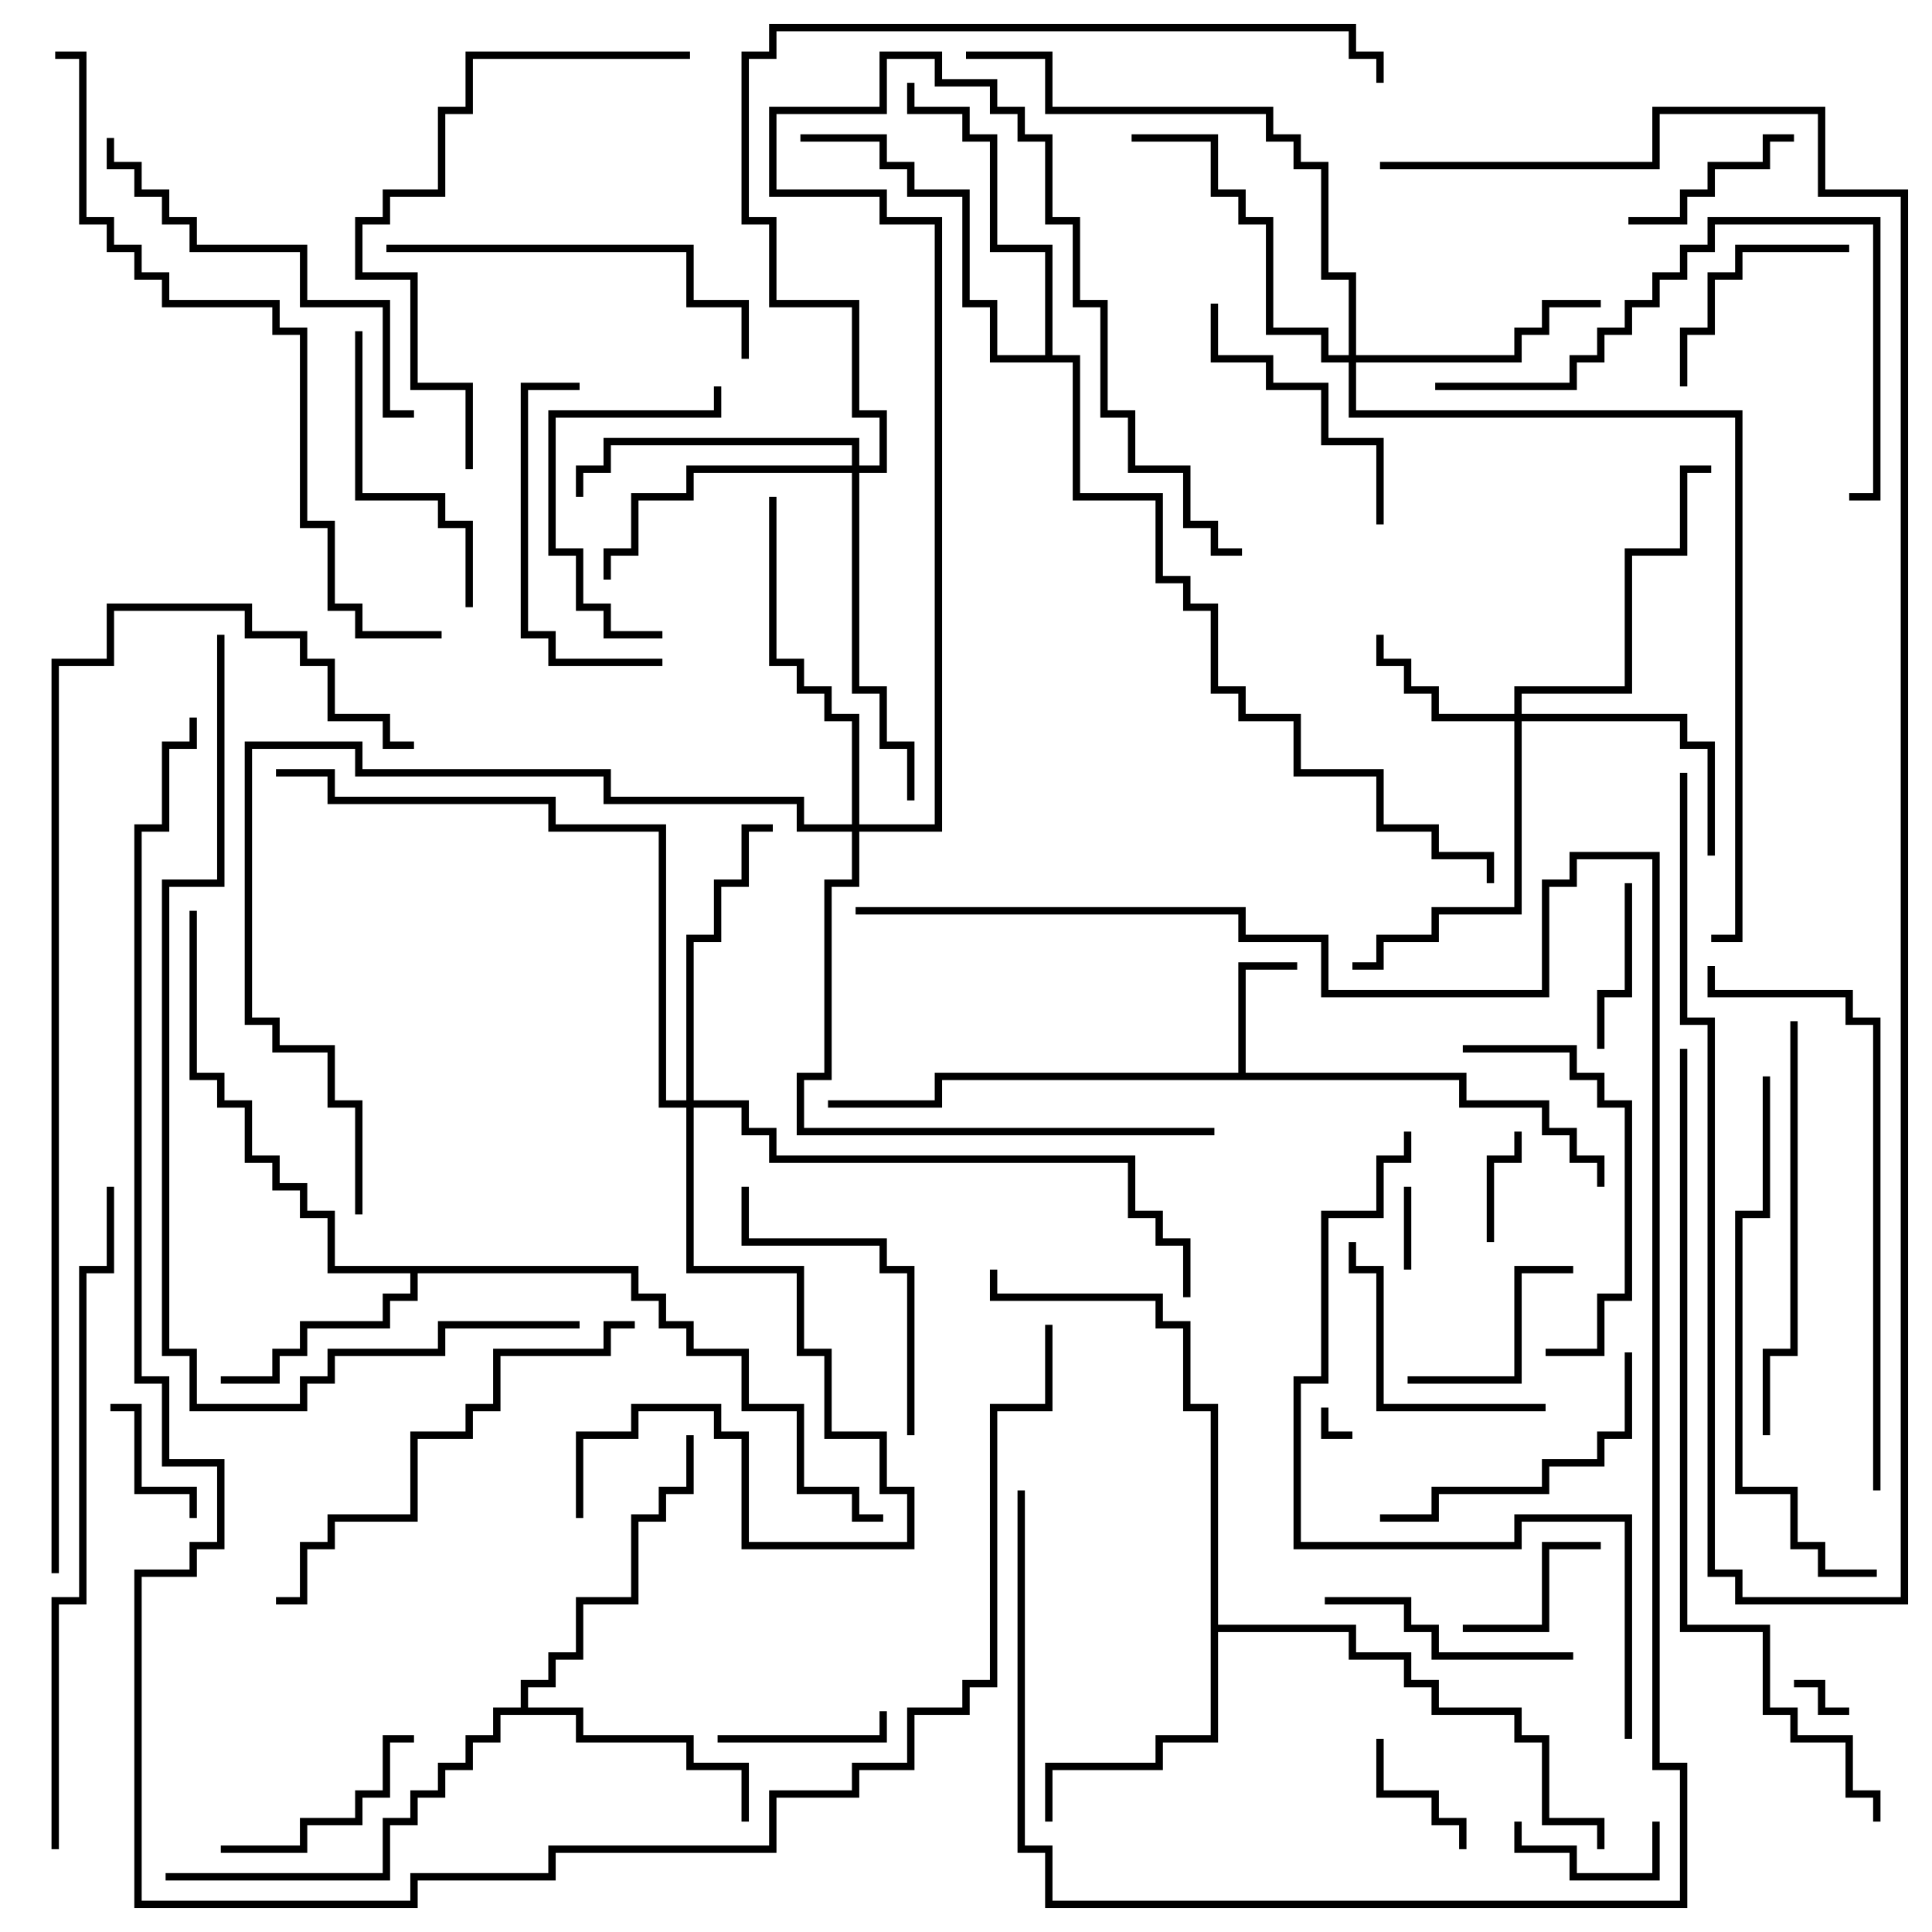<svg version="1.1" width="105" height="105" xmlns="http://www.w3.org/2000/svg"><path d="M67.3,58.3L67.3,52.3L70.5,52.3L70.5,52.7L67.7,52.7L67.7,58.3L79.7,58.3L79.7,59.8L84.2,59.8L84.2,61.3L85.7,61.3L85.7,62.8L87.2,62.8L87.2,64.5L86.8,64.5L86.8,63.2L85.3,63.2L85.3,61.7L83.8,61.7L83.8,60.2L79.3,60.2L79.3,58.7L51.2,58.7L51.2,60.2L45,60.2L45,59.8L50.8,59.8L50.8,58.3z" stroke="none"/><path d="M34.7,68.8L34.7,70.3L36.2,70.3L36.2,71.8L37.7,71.8L37.7,73.3L40.7,73.3L40.7,76.3L43.7,76.3L43.7,80.8L46.7,80.8L46.7,82.3L48,82.3L48,82.7L46.3,82.7L46.3,81.2L43.3,81.2L43.3,76.7L40.3,76.7L40.3,73.7L37.3,73.7L37.3,72.2L35.8,72.2L35.8,70.7L34.3,70.7L34.3,69.2L22.7,69.2L22.7,70.7L21.2,70.7L21.2,72.2L16.7,72.2L16.7,73.7L15.2,73.7L15.2,75.2L12,75.2L12,74.8L14.8,74.8L14.8,73.3L16.3,73.3L16.3,71.8L20.8,71.8L20.8,70.3L22.3,70.3L22.3,69.2L17.8,69.2L17.8,66.2L16.3,66.2L16.3,64.7L14.8,64.7L14.8,63.2L13.3,63.2L13.3,60.2L11.8,60.2L11.8,58.7L10.3,58.7L10.3,49.5L10.7,49.5L10.7,58.3L12.2,58.3L12.2,59.8L13.7,59.8L13.7,62.8L15.2,62.8L15.2,64.3L16.7,64.3L16.7,65.8L18.2,65.8L18.2,68.8z" stroke="none"/><path d="M28.3,92.8L28.3,91.3L29.8,91.3L29.8,89.8L31.3,89.8L31.3,86.8L34.3,86.8L34.3,82.3L35.8,82.3L35.8,80.8L37.3,80.8L37.3,78L37.7,78L37.7,81.2L36.2,81.2L36.2,82.7L34.7,82.7L34.7,87.2L31.7,87.2L31.7,90.2L30.2,90.2L30.2,91.7L28.7,91.7L28.7,92.8L31.7,92.8L31.7,94.3L37.7,94.3L37.7,95.8L40.7,95.8L40.7,99L40.3,99L40.3,96.2L37.3,96.2L37.3,94.7L31.3,94.7L31.3,93.2L27.2,93.2L27.2,94.7L25.7,94.7L25.7,96.2L24.2,96.2L24.2,97.7L22.7,97.7L22.7,99.2L21.2,99.2L21.2,102.2L9,102.2L9,101.8L20.8,101.8L20.8,98.8L22.3,98.8L22.3,97.3L23.8,97.3L23.8,95.8L25.3,95.8L25.3,94.3L26.8,94.3L26.8,92.8z" stroke="none"/><path d="M65.8,76.7L64.3,76.7L64.3,72.2L62.8,72.2L62.8,70.7L53.8,70.7L53.8,69L54.2,69L54.2,70.3L63.2,70.3L63.2,71.8L64.7,71.8L64.7,76.3L66.2,76.3L66.2,88.3L73.7,88.3L73.7,89.8L76.7,89.8L76.7,91.3L78.2,91.3L78.2,92.8L82.7,92.8L82.7,94.3L84.2,94.3L84.2,98.8L87.2,98.8L87.2,100.5L86.8,100.5L86.8,99.2L83.8,99.2L83.8,94.7L82.3,94.7L82.3,93.2L77.8,93.2L77.8,91.7L76.3,91.7L76.3,90.2L73.3,90.2L73.3,88.7L66.2,88.7L66.2,94.7L63.2,94.7L63.2,96.2L57.2,96.2L57.2,99L56.8,99L56.8,95.8L62.8,95.8L62.8,94.3L65.8,94.3z" stroke="none"/><path d="M56.8,19.3L56.8,13.7L53.8,13.7L53.8,7.7L52.3,7.7L52.3,6.2L49.3,6.2L49.3,4.5L49.7,4.5L49.7,5.8L52.7,5.8L52.7,7.3L54.2,7.3L54.2,13.3L57.2,13.3L57.2,19.3L58.7,19.3L58.7,26.8L63.2,26.8L63.2,31.3L64.7,31.3L64.7,32.8L66.2,32.8L66.2,37.3L67.7,37.3L67.7,38.8L70.7,38.8L70.7,41.8L75.2,41.8L75.2,44.8L78.2,44.8L78.2,46.3L81.2,46.3L81.2,48L80.8,48L80.8,46.7L77.8,46.7L77.8,45.2L74.8,45.2L74.8,42.2L70.3,42.2L70.3,39.2L67.3,39.2L67.3,37.7L65.8,37.7L65.8,33.2L64.3,33.2L64.3,31.7L62.8,31.7L62.8,27.2L58.3,27.2L58.3,19.7L53.8,19.7L53.8,16.7L52.3,16.7L52.3,10.7L49.3,10.7L49.3,9.2L47.8,9.2L47.8,7.7L43.5,7.7L43.5,7.3L48.2,7.3L48.2,8.8L49.7,8.8L49.7,10.3L52.7,10.3L52.7,16.3L54.2,16.3L54.2,19.3z" stroke="none"/><path d="M82.3,38.8L82.3,37.3L88.3,37.3L88.3,29.8L91.3,29.8L91.3,25.3L93,25.3L93,25.7L91.7,25.7L91.7,30.2L88.7,30.2L88.7,37.7L82.7,37.7L82.7,38.8L91.7,38.8L91.7,40.3L93.2,40.3L93.2,46.5L92.8,46.5L92.8,40.7L91.3,40.7L91.3,39.2L82.7,39.2L82.7,49.7L78.2,49.7L78.2,51.2L75.2,51.2L75.2,52.7L73.5,52.7L73.5,52.3L74.8,52.3L74.8,50.8L77.8,50.8L77.8,49.3L82.3,49.3L82.3,39.2L77.8,39.2L77.8,37.7L76.3,37.7L76.3,36.2L74.8,36.2L74.8,34.5L75.2,34.5L75.2,35.8L76.7,35.8L76.7,37.3L78.2,37.3L78.2,38.8z" stroke="none"/><path d="M73.3,19.3L73.3,15.2L71.8,15.2L71.8,9.2L70.3,9.2L70.3,7.7L68.8,7.7L68.8,6.2L56.8,6.2L56.8,3.2L52.5,3.2L52.5,2.8L57.2,2.8L57.2,5.8L69.2,5.8L69.2,7.3L70.7,7.3L70.7,8.8L72.2,8.8L72.2,14.8L73.7,14.8L73.7,19.3L82.3,19.3L82.3,17.8L83.8,17.8L83.8,16.3L87,16.3L87,16.7L84.2,16.7L84.2,18.2L82.7,18.2L82.7,19.7L73.7,19.7L73.7,22.3L94.7,22.3L94.7,51.2L93,51.2L93,50.8L94.3,50.8L94.3,22.7L73.3,22.7L73.3,19.7L71.8,19.7L71.8,18.2L68.8,18.2L68.8,12.2L67.3,12.2L67.3,10.7L65.8,10.7L65.8,7.7L61.5,7.7L61.5,7.3L66.2,7.3L66.2,10.3L67.7,10.3L67.7,11.8L69.2,11.8L69.2,17.8L72.2,17.8L72.2,19.3z" stroke="none"/><path d="M46.3,25.3L46.3,24.2L33.2,24.2L33.2,25.7L31.7,25.7L31.7,27L31.3,27L31.3,25.3L32.8,25.3L32.8,23.8L46.7,23.8L46.7,25.3L47.8,25.3L47.8,22.7L46.3,22.7L46.3,16.7L41.8,16.7L41.8,12.2L40.3,12.2L40.3,2.8L41.8,2.8L41.8,1.3L73.7,1.3L73.7,2.8L75.2,2.8L75.2,4.5L74.8,4.5L74.8,3.2L73.3,3.2L73.3,1.7L42.2,1.7L42.2,3.2L40.7,3.2L40.7,11.8L42.2,11.8L42.2,16.3L46.7,16.3L46.7,22.3L48.2,22.3L48.2,25.7L46.7,25.7L46.7,37.3L48.2,37.3L48.2,40.3L49.7,40.3L49.7,43.5L49.3,43.5L49.3,40.7L47.8,40.7L47.8,37.7L46.3,37.7L46.3,25.7L37.7,25.7L37.7,27.2L34.7,27.2L34.7,30.2L33.2,30.2L33.2,31.5L32.8,31.5L32.8,29.8L34.3,29.8L34.3,26.8L37.3,26.8L37.3,25.3z" stroke="none"/><path d="M37.3,59.8L37.3,50.8L38.8,50.8L38.8,47.8L40.3,47.8L40.3,44.8L42,44.8L42,45.2L40.7,45.2L40.7,48.2L39.2,48.2L39.2,51.2L37.7,51.2L37.7,59.8L40.7,59.8L40.7,61.3L42.2,61.3L42.2,62.8L61.7,62.8L61.7,65.8L63.2,65.8L63.2,67.3L64.7,67.3L64.7,70.5L64.3,70.5L64.3,67.7L62.8,67.7L62.8,66.2L61.3,66.2L61.3,63.2L41.8,63.2L41.8,61.7L40.3,61.7L40.3,60.2L37.7,60.2L37.7,68.8L43.7,68.8L43.7,73.3L45.2,73.3L45.2,77.8L48.2,77.8L48.2,80.8L49.7,80.8L49.7,84.2L40.3,84.2L40.3,78.2L38.8,78.2L38.8,76.7L34.7,76.7L34.7,78.2L31.7,78.2L31.7,82.5L31.3,82.5L31.3,77.8L34.3,77.8L34.3,76.3L39.2,76.3L39.2,77.8L40.7,77.8L40.7,83.8L49.3,83.8L49.3,81.2L47.8,81.2L47.8,78.2L44.8,78.2L44.8,73.7L43.3,73.7L43.3,69.2L37.3,69.2L37.3,60.2L35.8,60.2L35.8,45.2L29.8,45.2L29.8,43.7L17.8,43.7L17.8,42.2L15,42.2L15,41.8L18.2,41.8L18.2,43.3L30.2,43.3L30.2,44.8L36.2,44.8L36.2,59.8z" stroke="none"/><path d="M46.3,44.8L46.3,39.2L44.8,39.2L44.8,37.7L43.3,37.7L43.3,36.2L41.8,36.2L41.8,27L42.2,27L42.2,35.8L43.7,35.8L43.7,37.3L45.2,37.3L45.2,38.8L46.7,38.8L46.7,44.8L50.8,44.8L50.8,12.2L47.8,12.2L47.8,10.7L41.8,10.7L41.8,5.8L47.8,5.8L47.8,2.8L51.2,2.8L51.2,4.3L54.2,4.3L54.2,5.8L55.7,5.8L55.7,7.3L57.2,7.3L57.2,11.8L58.7,11.8L58.7,16.3L60.2,16.3L60.2,22.3L61.7,22.3L61.7,25.3L64.7,25.3L64.7,28.3L66.2,28.3L66.2,29.8L67.5,29.8L67.5,30.2L65.8,30.2L65.8,28.7L64.3,28.7L64.3,25.7L61.3,25.7L61.3,22.7L59.8,22.7L59.8,16.7L58.3,16.7L58.3,12.2L56.8,12.2L56.8,7.7L55.3,7.7L55.3,6.2L53.8,6.2L53.8,4.7L50.8,4.7L50.8,3.2L48.2,3.2L48.2,6.2L42.2,6.2L42.2,10.3L48.2,10.3L48.2,11.8L51.2,11.8L51.2,45.2L46.7,45.2L46.7,48.2L45.2,48.2L45.2,58.7L43.7,58.7L43.7,61.3L66,61.3L66,61.7L43.3,61.7L43.3,58.3L44.8,58.3L44.8,47.8L46.3,47.8L46.3,45.2L43.3,45.2L43.3,43.7L32.8,43.7L32.8,42.2L19.3,42.2L19.3,40.7L13.7,40.7L13.7,55.3L15.2,55.3L15.2,56.8L18.2,56.8L18.2,59.8L19.7,59.8L19.7,66L19.3,66L19.3,60.2L17.8,60.2L17.8,57.2L14.8,57.2L14.8,55.7L13.3,55.7L13.3,40.3L19.7,40.3L19.7,41.8L33.2,41.8L33.2,43.3L43.7,43.3L43.7,44.8z" stroke="none"/><path d="M71.8,76.5L72.2,76.5L72.2,77.8L73.5,77.8L73.5,78.2L71.8,78.2z" stroke="none"/><path d="M97.5,91.7L97.5,91.3L99.2,91.3L99.2,92.8L100.5,92.8L100.5,93.2L98.8,93.2L98.8,91.7z" stroke="none"/><path d="M76.7,69L76.3,69L76.3,64.5L76.7,64.5z" stroke="none"/><path d="M81.2,67.5L80.8,67.5L80.8,62.8L82.3,62.8L82.3,61.5L82.7,61.5L82.7,63.2L81.2,63.2z" stroke="none"/><path d="M89.8,99L90.2,99L90.2,102.2L85.3,102.2L85.3,100.7L82.3,100.7L82.3,99L82.7,99L82.7,100.3L85.7,100.3L85.7,101.8L89.8,101.8z" stroke="none"/><path d="M10.7,82.5L10.3,82.5L10.3,81.2L7.3,81.2L7.3,76.7L6,76.7L6,76.3L7.7,76.3L7.7,80.8L10.7,80.8z" stroke="none"/><path d="M79.7,100.5L79.3,100.5L79.3,99.2L77.8,99.2L77.8,97.7L74.8,97.7L74.8,94.5L75.2,94.5L75.2,97.3L78.2,97.3L78.2,98.8L79.7,98.8z" stroke="none"/><path d="M87,83.8L87,84.2L84.2,84.2L84.2,88.7L79.5,88.7L79.5,88.3L83.8,88.3L83.8,83.8z" stroke="none"/><path d="M39,94.7L39,94.3L47.8,94.3L47.8,93L48.2,93L48.2,94.7z" stroke="none"/><path d="M88.3,48L88.7,48L88.7,54.2L87.2,54.2L87.2,57L86.8,57L86.8,53.8L88.3,53.8z" stroke="none"/><path d="M97.5,7.3L97.5,7.7L96.2,7.7L96.2,9.2L93.2,9.2L93.2,10.7L91.7,10.7L91.7,12.2L88.5,12.2L88.5,11.8L91.3,11.8L91.3,10.3L92.8,10.3L92.8,8.8L95.8,8.8L95.8,7.3z" stroke="none"/><path d="M76.5,75.2L76.5,74.8L82.3,74.8L82.3,68.8L85.5,68.8L85.5,69.2L82.7,69.2L82.7,75.2z" stroke="none"/><path d="M100.5,13.3L100.5,13.7L94.7,13.7L94.7,15.2L93.2,15.2L93.2,18.2L91.7,18.2L91.7,21L91.3,21L91.3,17.8L92.8,17.8L92.8,14.8L94.3,14.8L94.3,13.3z" stroke="none"/><path d="M12,100.7L12,100.3L16.3,100.3L16.3,98.8L19.3,98.8L19.3,97.3L20.8,97.3L20.8,94.3L22.5,94.3L22.5,94.7L21.2,94.7L21.2,97.7L19.7,97.7L19.7,99.2L16.7,99.2L16.7,100.7z" stroke="none"/><path d="M85.5,89.8L85.5,90.2L77.8,90.2L77.8,88.7L76.3,88.7L76.3,87.2L72,87.2L72,86.8L76.7,86.8L76.7,88.3L78.2,88.3L78.2,89.8z" stroke="none"/><path d="M84,76.3L84,76.7L74.8,76.7L74.8,69.2L73.3,69.2L73.3,67.5L73.7,67.5L73.7,68.8L75.2,68.8L75.2,76.3z" stroke="none"/><path d="M38.8,21L39.2,21L39.2,22.7L30.2,22.7L30.2,29.8L31.7,29.8L31.7,32.8L33.2,32.8L33.2,34.3L36,34.3L36,34.7L32.8,34.7L32.8,33.2L31.3,33.2L31.3,30.2L29.8,30.2L29.8,22.3L38.8,22.3z" stroke="none"/><path d="M75.2,28.5L74.8,28.5L74.8,24.2L71.8,24.2L71.8,21.2L68.8,21.2L68.8,19.7L65.8,19.7L65.8,16.5L66.2,16.5L66.2,19.3L69.2,19.3L69.2,20.8L72.2,20.8L72.2,23.8L75.2,23.8z" stroke="none"/><path d="M31.5,20.8L31.5,21.2L28.7,21.2L28.7,34.3L30.2,34.3L30.2,35.8L36,35.8L36,36.2L29.8,36.2L29.8,34.7L28.3,34.7L28.3,20.8z" stroke="none"/><path d="M19.3,18L19.7,18L19.7,26.8L24.2,26.8L24.2,28.3L25.7,28.3L25.7,33L25.3,33L25.3,28.7L23.8,28.7L23.8,27.2L19.3,27.2z" stroke="none"/><path d="M49.7,78L49.3,78L49.3,69.2L47.8,69.2L47.8,67.7L40.3,67.7L40.3,64.5L40.7,64.5L40.7,67.3L48.2,67.3L48.2,68.8L49.7,68.8z" stroke="none"/><path d="M88.3,73.5L88.7,73.5L88.7,78.2L87.2,78.2L87.2,79.7L84.2,79.7L84.2,81.2L78.2,81.2L78.2,82.7L75,82.7L75,82.3L77.8,82.3L77.8,80.8L83.8,80.8L83.8,79.3L86.8,79.3L86.8,77.8L88.3,77.8z" stroke="none"/><path d="M79.5,57.2L79.5,56.8L85.7,56.8L85.7,58.3L87.2,58.3L87.2,59.8L88.7,59.8L88.7,70.7L87.2,70.7L87.2,73.7L84,73.7L84,73.3L86.8,73.3L86.8,70.3L88.3,70.3L88.3,60.2L86.8,60.2L86.8,58.7L85.3,58.7L85.3,57.2z" stroke="none"/><path d="M21,13.7L21,13.3L37.7,13.3L37.7,16.3L40.7,16.3L40.7,19.5L40.3,19.5L40.3,16.7L37.3,16.7L37.3,13.7z" stroke="none"/><path d="M22.5,22.3L22.5,22.7L20.8,22.7L20.8,16.7L16.3,16.7L16.3,13.7L10.3,13.7L10.3,12.2L8.8,12.2L8.8,10.7L7.3,10.7L7.3,9.2L5.8,9.2L5.8,7.5L6.2,7.5L6.2,8.8L7.7,8.8L7.7,10.3L9.2,10.3L9.2,11.8L10.7,11.8L10.7,13.3L16.7,13.3L16.7,16.3L21.2,16.3L21.2,22.3z" stroke="none"/><path d="M97.3,55.5L97.7,55.5L97.7,73.7L96.2,73.7L96.2,78L95.8,78L95.8,73.3L97.3,73.3z" stroke="none"/><path d="M78,21.2L78,20.8L85.3,20.8L85.3,19.3L86.8,19.3L86.8,17.8L88.3,17.8L88.3,16.3L89.8,16.3L89.8,14.8L91.3,14.8L91.3,13.3L92.8,13.3L92.8,11.8L102.2,11.8L102.2,27.2L100.5,27.2L100.5,26.8L101.8,26.8L101.8,12.2L93.2,12.2L93.2,13.7L91.7,13.7L91.7,15.2L90.2,15.2L90.2,16.7L88.7,16.7L88.7,18.2L87.2,18.2L87.2,19.7L85.7,19.7L85.7,21.2z" stroke="none"/><path d="M34.5,71.8L34.5,72.2L33.2,72.2L33.2,73.7L27.2,73.7L27.2,76.7L25.7,76.7L25.7,78.2L22.7,78.2L22.7,82.7L18.2,82.7L18.2,84.2L16.7,84.2L16.7,87.2L15,87.2L15,86.8L16.3,86.8L16.3,83.8L17.8,83.8L17.8,82.3L22.3,82.3L22.3,77.8L25.3,77.8L25.3,76.3L26.8,76.3L26.8,73.3L32.8,73.3L32.8,71.8z" stroke="none"/><path d="M37.5,2.8L37.5,3.2L25.7,3.2L25.7,6.2L24.2,6.2L24.2,10.7L21.2,10.7L21.2,12.2L19.7,12.2L19.7,14.8L22.7,14.8L22.7,20.8L25.7,20.8L25.7,25.5L25.3,25.5L25.3,21.2L22.3,21.2L22.3,15.2L19.3,15.2L19.3,11.8L20.8,11.8L20.8,10.3L23.8,10.3L23.8,5.8L25.3,5.8L25.3,2.8z" stroke="none"/><path d="M102,85.3L102,85.7L98.8,85.7L98.8,84.2L97.3,84.2L97.3,81.2L94.3,81.2L94.3,65.8L95.8,65.8L95.8,58.5L96.2,58.5L96.2,66.2L94.7,66.2L94.7,80.8L97.7,80.8L97.7,83.8L99.2,83.8L99.2,85.3z" stroke="none"/><path d="M102.2,81L101.8,81L101.8,55.7L100.3,55.7L100.3,54.2L92.8,54.2L92.8,52.5L93.2,52.5L93.2,53.8L100.7,53.8L100.7,55.3L102.2,55.3z" stroke="none"/><path d="M46.5,49.7L46.5,49.3L67.7,49.3L67.7,50.8L72.2,50.8L72.2,53.8L83.8,53.8L83.8,47.8L85.3,47.8L85.3,46.3L90.2,46.3L90.2,95.8L91.7,95.8L91.7,103.7L56.8,103.7L56.8,100.7L55.3,100.7L55.3,81L55.7,81L55.7,100.3L57.2,100.3L57.2,103.3L91.3,103.3L91.3,96.2L89.8,96.2L89.8,46.7L85.7,46.7L85.7,48.2L84.2,48.2L84.2,54.2L71.8,54.2L71.8,51.2L67.3,51.2L67.3,49.7z" stroke="none"/><path d="M76.3,61.5L76.7,61.5L76.7,63.2L75.2,63.2L75.2,66.2L72.2,66.2L72.2,75.2L70.7,75.2L70.7,83.8L82.3,83.8L82.3,82.3L88.7,82.3L88.7,94.5L88.3,94.5L88.3,82.7L82.7,82.7L82.7,84.2L70.3,84.2L70.3,74.8L71.8,74.8L71.8,65.8L74.8,65.8L74.8,62.8L76.3,62.8z" stroke="none"/><path d="M3.2,100.5L2.8,100.5L2.8,86.8L4.3,86.8L4.3,68.8L5.8,68.8L5.8,64.5L6.2,64.5L6.2,69.2L4.7,69.2L4.7,87.2L3.2,87.2z" stroke="none"/><path d="M75,9.2L75,8.8L89.8,8.8L89.8,5.8L99.2,5.8L99.2,10.3L103.7,10.3L103.7,87.2L94.3,87.2L94.3,85.7L92.8,85.7L92.8,55.7L91.3,55.7L91.3,42L91.7,42L91.7,55.3L93.2,55.3L93.2,85.3L94.7,85.3L94.7,86.8L103.3,86.8L103.3,10.7L98.8,10.7L98.8,6.2L90.2,6.2L90.2,9.2z" stroke="none"/><path d="M24,34.3L24,34.7L19.3,34.7L19.3,33.2L17.8,33.2L17.8,28.7L16.3,28.7L16.3,18.2L14.8,18.2L14.8,16.7L8.8,16.7L8.8,15.2L7.3,15.2L7.3,13.7L5.8,13.7L5.8,12.2L4.3,12.2L4.3,3.2L3,3.2L3,2.8L4.7,2.8L4.7,11.8L6.2,11.8L6.2,13.3L7.7,13.3L7.7,14.8L9.2,14.8L9.2,16.3L15.2,16.3L15.2,17.8L16.7,17.8L16.7,28.3L18.2,28.3L18.2,32.8L19.7,32.8L19.7,34.3z" stroke="none"/><path d="M11.8,34.5L12.2,34.5L12.2,48.2L9.2,48.2L9.2,73.3L10.7,73.3L10.7,76.3L16.3,76.3L16.3,74.8L17.8,74.8L17.8,73.3L23.8,73.3L23.8,71.8L31.5,71.8L31.5,72.2L24.2,72.2L24.2,73.7L18.2,73.7L18.2,75.2L16.7,75.2L16.7,76.7L10.3,76.7L10.3,73.7L8.8,73.7L8.8,47.8L11.8,47.8z" stroke="none"/><path d="M91.3,57L91.7,57L91.7,88.3L96.2,88.3L96.2,92.8L97.7,92.8L97.7,94.3L100.7,94.3L100.7,97.3L102.2,97.3L102.2,99L101.8,99L101.8,97.7L100.3,97.7L100.3,94.7L97.3,94.7L97.3,93.2L95.8,93.2L95.8,88.7L91.3,88.7z" stroke="none"/><path d="M3.2,85.5L2.8,85.5L2.8,35.8L5.8,35.8L5.8,32.8L13.7,32.8L13.7,34.3L16.7,34.3L16.7,35.8L18.2,35.8L18.2,38.8L21.2,38.8L21.2,40.3L22.5,40.3L22.5,40.7L20.8,40.7L20.8,39.2L17.8,39.2L17.8,36.2L16.3,36.2L16.3,34.7L13.3,34.7L13.3,33.2L6.2,33.2L6.2,36.2L3.2,36.2z" stroke="none"/><path d="M56.8,72L57.2,72L57.2,76.7L54.2,76.7L54.2,91.7L52.7,91.7L52.7,93.2L49.7,93.2L49.7,96.2L46.7,96.2L46.7,97.7L42.2,97.7L42.2,100.7L30.2,100.7L30.2,102.2L22.7,102.2L22.7,103.7L7.3,103.7L7.3,85.3L10.3,85.3L10.3,83.8L11.8,83.8L11.8,79.7L8.8,79.7L8.8,75.2L7.3,75.2L7.3,44.8L8.8,44.8L8.8,40.3L10.3,40.3L10.3,39L10.7,39L10.7,40.7L9.2,40.7L9.2,45.2L7.7,45.2L7.7,74.8L9.2,74.8L9.2,79.3L12.2,79.3L12.2,84.2L10.7,84.2L10.7,85.7L7.7,85.7L7.7,103.3L22.3,103.3L22.3,101.8L29.8,101.8L29.8,100.3L41.8,100.3L41.8,97.3L46.3,97.3L46.3,95.8L49.3,95.8L49.3,92.8L52.3,92.8L52.3,91.3L53.8,91.3L53.8,76.3L56.8,76.3z" stroke="none"/></svg>